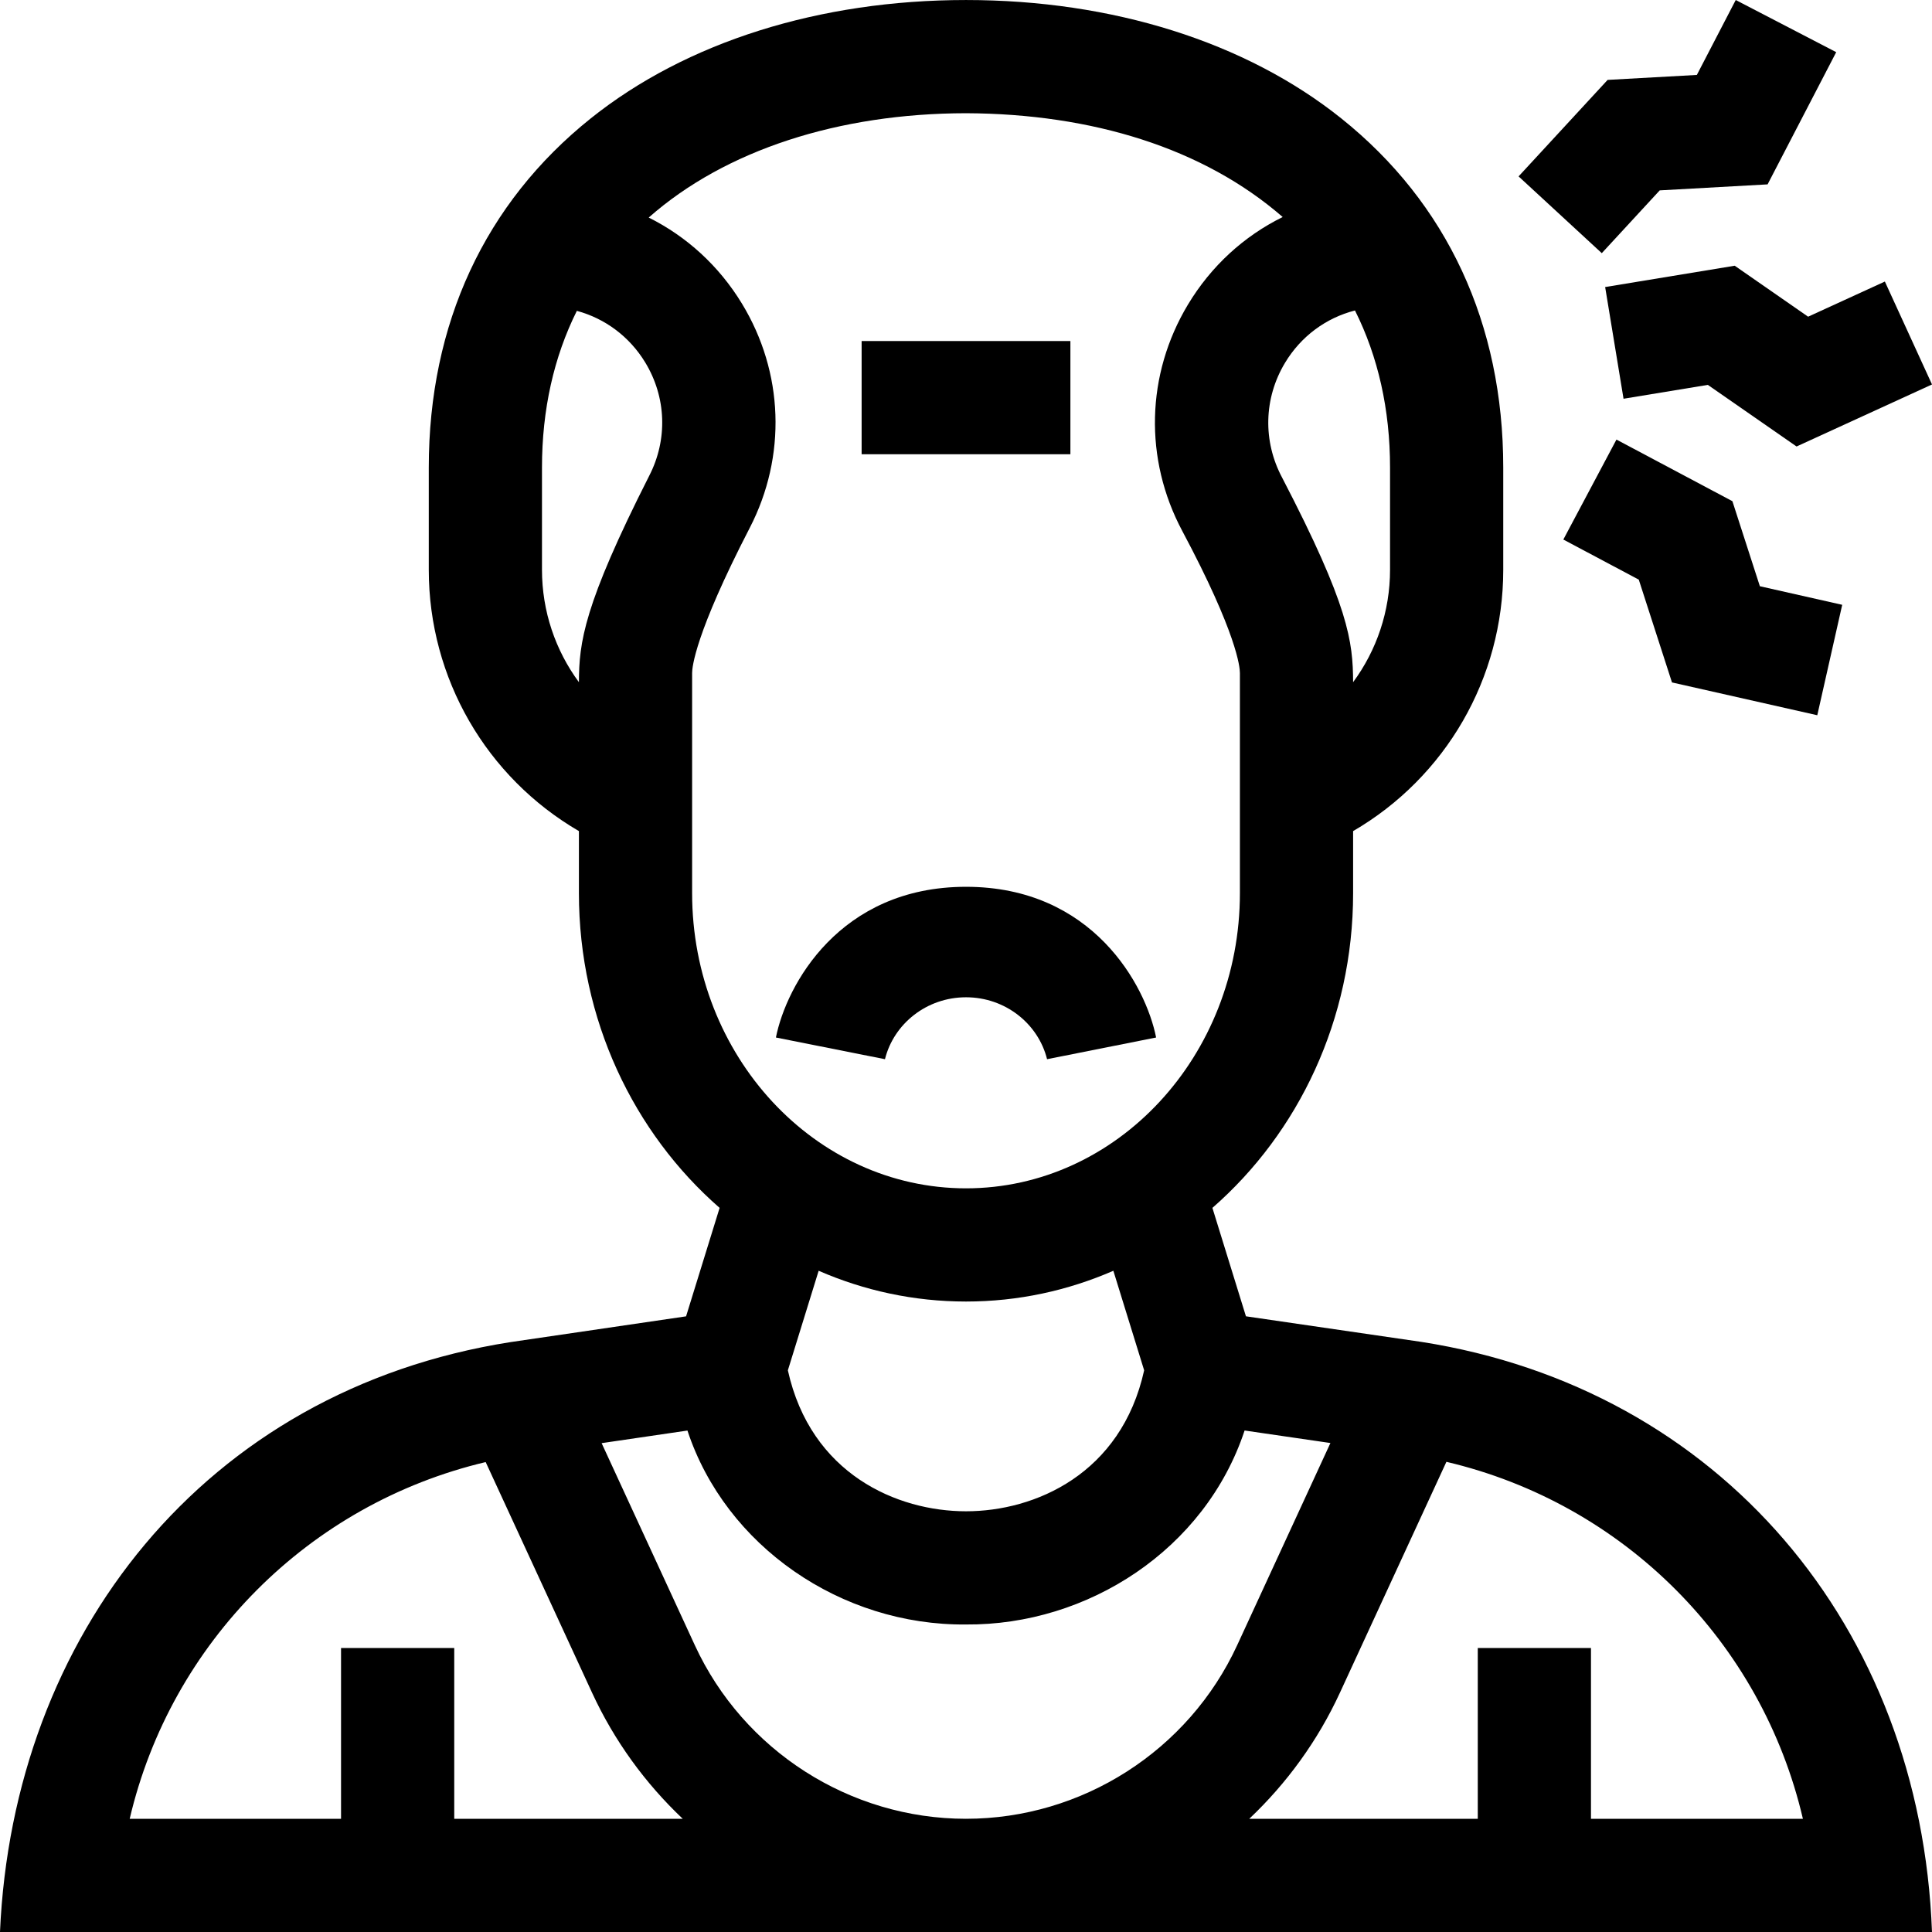 <svg id="Capa_1" enable-background="new 0 0 512.006 512.006" height="512" viewBox="0 0 512.006 512.006" width="512" xmlns="http://www.w3.org/2000/svg"><g><path d="m439.848 50.452 28.586-1.59 18.187-35.037-26.627-13.822-10.306 19.855-23.645 1.316-23.598 25.573 22.049 20.345z"/><path d="m459.723 70.421-34.336 5.651 4.871 29.601 22.34-3.675 23.515 16.328 35.893-16.439-12.492-27.275-20.34 9.316z"/><path d="m459.109 132.822-30.727-16.328-14.078 26.492 19.993 10.624 8.799 27.244 38.508 8.693 6.605-29.264-21.822-4.926z"/><path d="m256.006 264.293c10.41 0 19.14 7 21.48 16.41l28.9-5.75c-2.75-13.81-16.81-39.94-50.38-39.94s-47.63 26.13-50.38 39.94l28.9 5.75c2.34-9.41 11.07-16.41 21.48-16.41z"/><path d="m228.343 90.379h55.326v30h-55.326z"/><path d="m376.771 355.632-46.58-6.794-8.887-28.732c22.762-19.868 37.289-49.884 37.289-83.414v-16.441c24.456-14.229 39.788-40.417 39.788-69.248v-27.09c0-38.081-14.848-70.084-42.938-92.549-25.287-20.223-60.601-31.36-99.436-31.36s-74.148 11.137-99.436 31.36c-28.091 22.465-42.938 54.468-42.938 92.549v27.09c0 28.83 15.332 55.019 39.788 69.248v16.441c0 33.529 14.527 63.545 37.288 83.413l-8.889 28.743-46.581 6.838c-81.259 12.773-131.799 77.975-135.239 156.317h512.006c-3.028-81.037-56.376-143.998-135.235-156.371zm-17.684-273.353c6.131 12.244 9.293 26.254 9.293 41.633v27.09c0 10.98-3.558 21.345-9.788 29.788-.05-10.81-1.116-20.167-18.804-54.199-5.157-9.674-4.878-21.046.747-30.419 4.222-7.035 10.867-11.923 18.552-13.893zm-187.052 43.844c-17.393 34.339-18.574 44.144-18.615 54.668-6.23-8.443-9.788-18.808-9.788-29.788v-27.09c0-15.338 3.143-29.313 9.241-41.533 7.47 2.021 13.941 6.809 18.107 13.649 5.624 9.233 6.018 20.483 1.055 30.094zm11.385 110.569v-58.336c0-1.485.736-10.319 15.271-38.468 9.805-18.988 9.024-41.217-2.089-59.464-6.087-9.994-14.663-17.774-24.684-22.771 20.3-17.917 50.398-27.603 84.087-27.649 33.485.142 62.95 9.275 83.926 27.509-10.238 5.04-18.975 12.983-25.12 23.223-11.098 18.492-11.657 40.911-1.496 59.97 14.54 27.27 15.276 36.147 15.276 37.65v58.336c0 43.137-32.562 78.231-72.586 78.231s-72.585-35.094-72.585-78.231zm119.796 126.463c-6.078 27.487-28.926 37.356-47.211 37.356-18.283 0-41.132-9.869-47.21-37.356l8.16-26.387c12.043 5.25 25.23 8.155 39.05 8.155 13.819 0 27.006-2.905 39.049-8.154zm-182.835 118.848v-45.253h-30v45.253h-56.008c10.934-46.674 47.441-83.43 94.338-94.535l28.188 61.111c5.897 12.783 14.13 24.054 24.036 33.425h-60.554zm135.623 0c-30.768 0-58.975-18.053-71.862-45.991l-24.704-53.558 22.743-3.339c10.097 30.593 40.693 51.716 73.826 51.395 32.254.25 63.369-19.842 73.83-51.407l22.743 3.317-24.711 53.585c-12.888 27.943-41.096 45.997-71.865 45.998zm165.627 0v-45.253h-30v45.253h-60.56c9.908-9.373 18.142-20.646 24.038-33.433l28.208-61.167c47.08 11.074 83.564 47.816 94.476 94.6z"/></g></svg>